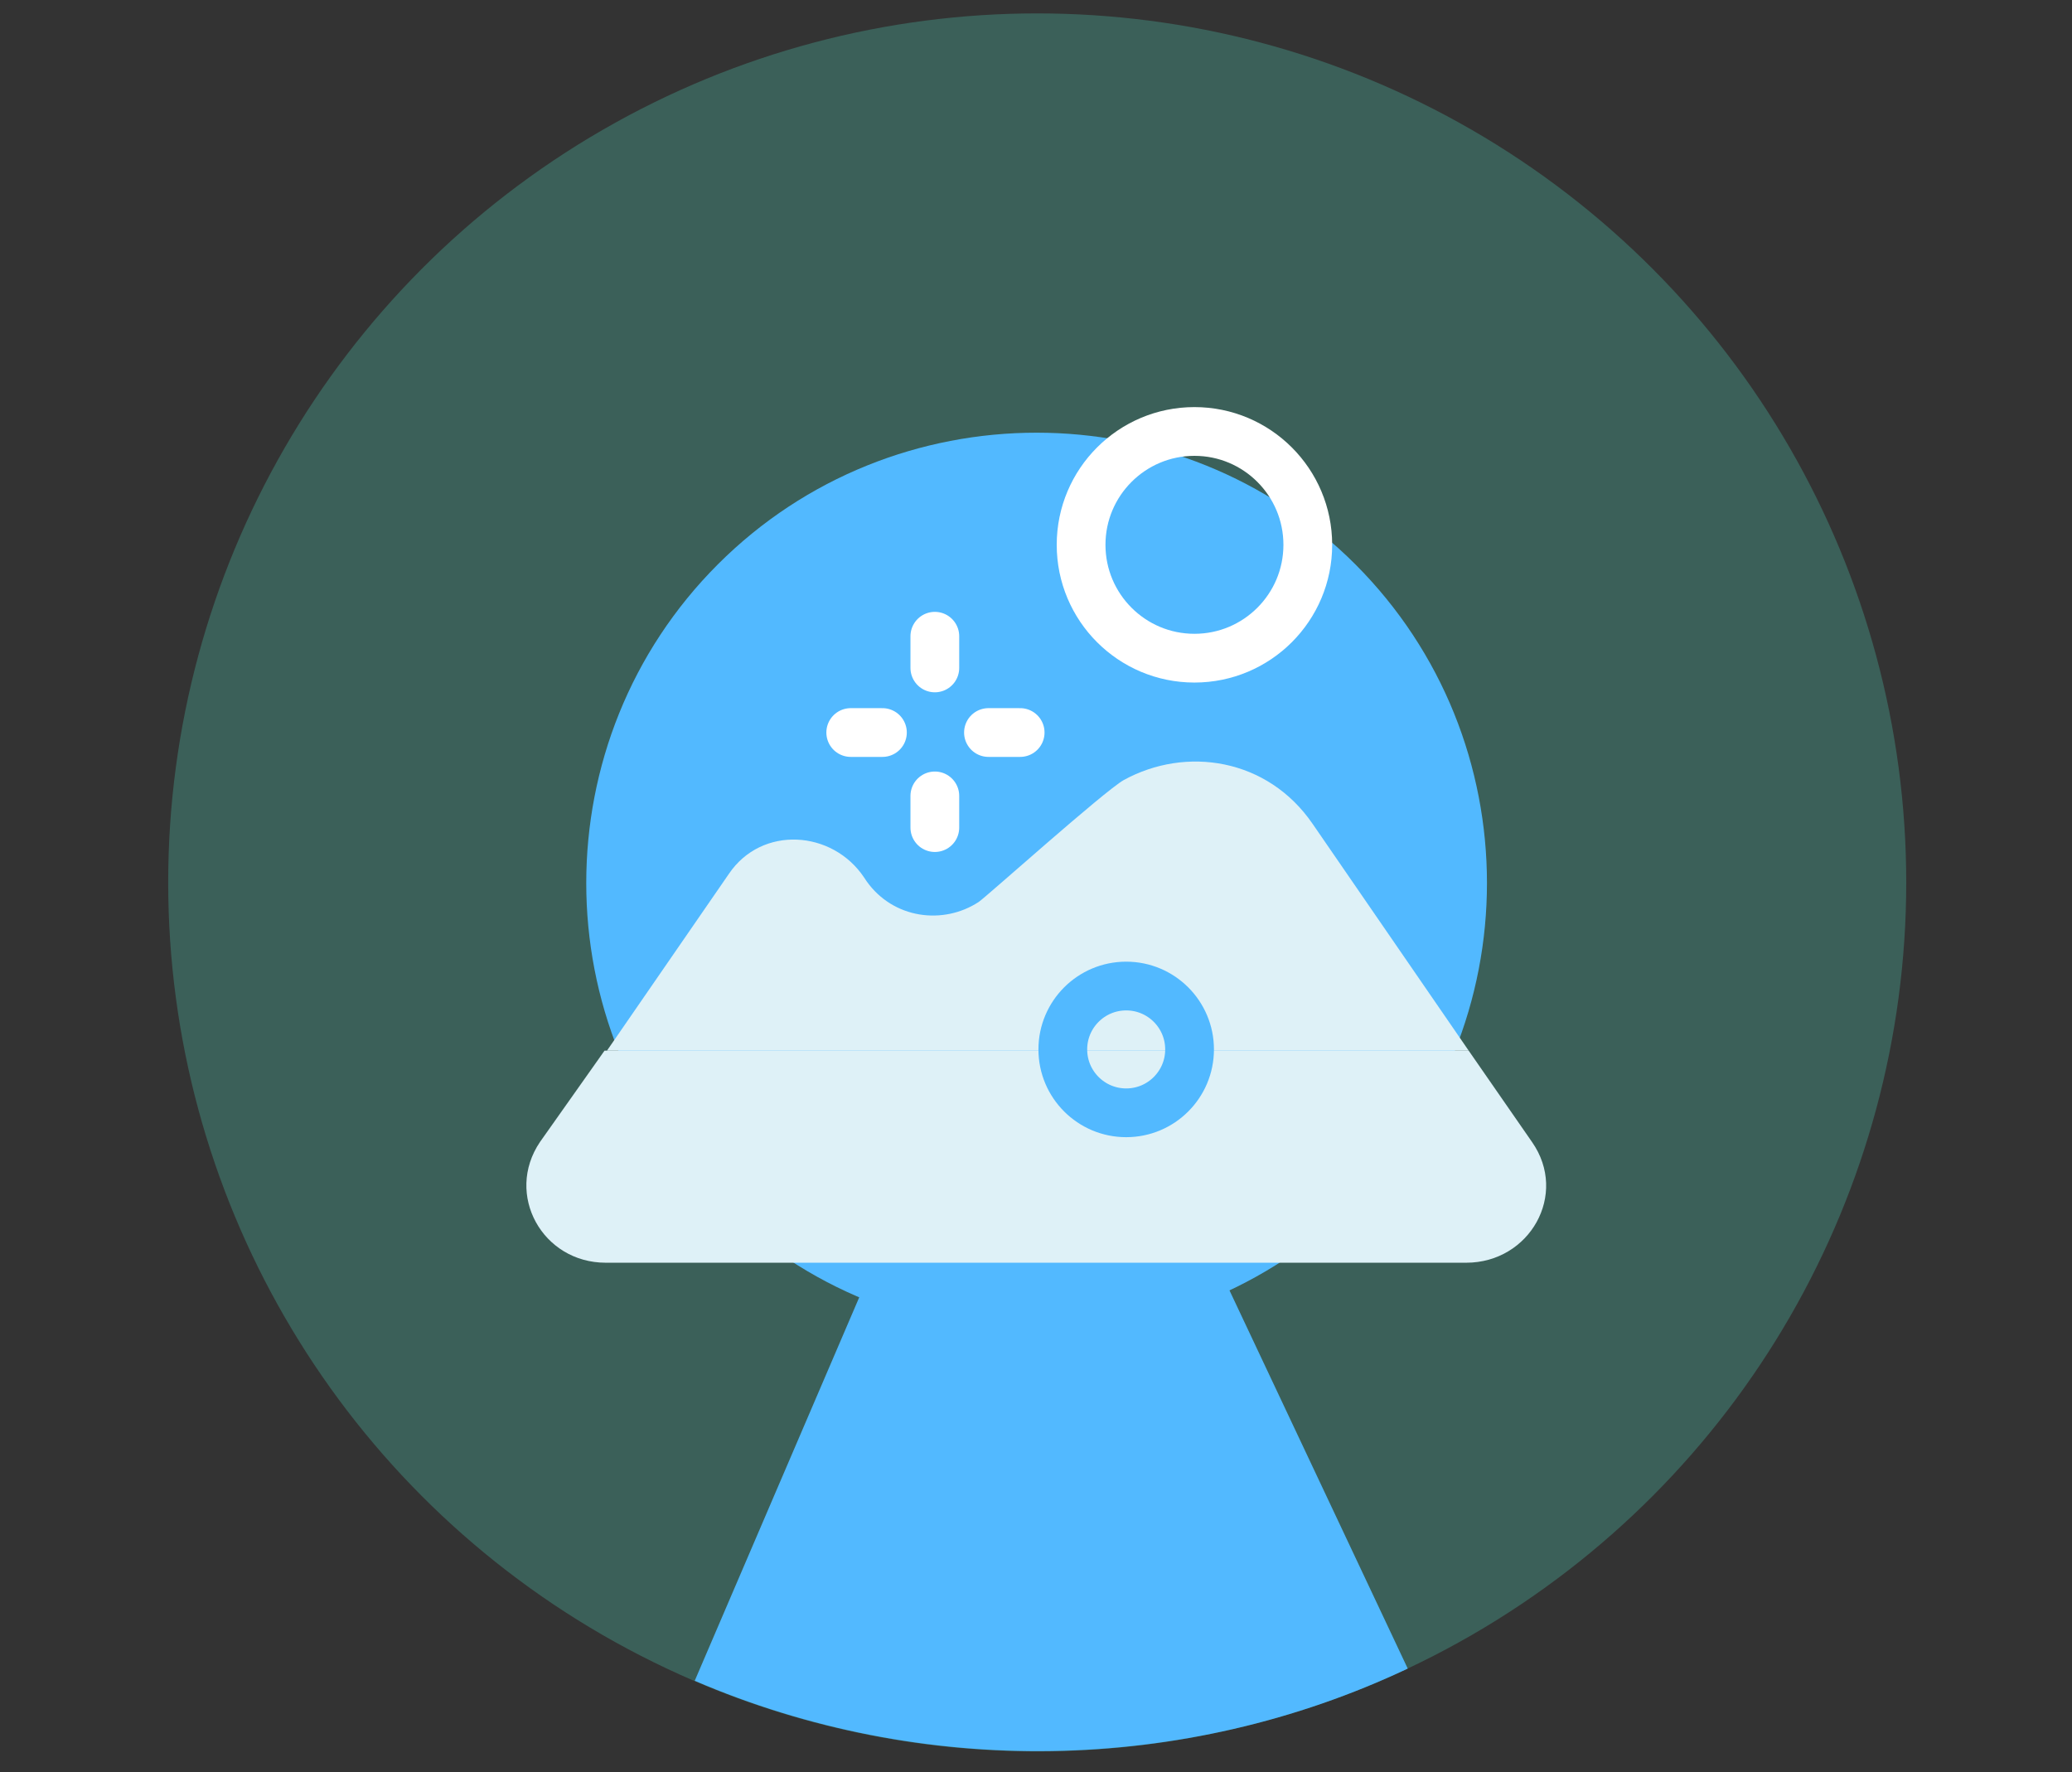 <?xml version="1.0" encoding="utf-8"?>
<!-- Generator: Adobe Illustrator 22.1.0, SVG Export Plug-In . SVG Version: 6.00 Build 0)  -->
<svg version="1.1" id="Layer_1" xmlns="http://www.w3.org/2000/svg" xmlns:xlink="http://www.w3.org/1999/xlink" x="0px" y="0px"
	 viewBox="0 0 170 145.4" style="enable-background:new 0 0 170 145.4;" xml:space="preserve">
<rect x="0" y="0" width="170" height="145.4" fill="#333333" stroke="none"/>
<style type="text/css">
	.st0{opacity:0.8;fill:#002895;}
	.st1{fill:#6B88B2;}
	.st2{fill:none;stroke:#6B88B2;stroke-width:4;stroke-linecap:round;stroke-linejoin:round;stroke-miterlimit:10;}
	.st3{opacity:0.8;}
	.st4{fill:#002895;}
	.st5{fill:none;stroke:#4EC9B0;stroke-width:3;stroke-linecap:round;stroke-linejoin:round;stroke-miterlimit:10;}
	.st6{fill:#4EC9B0;}
	.st7{fill:none;stroke:#FFFFFF;stroke-width:3;stroke-linecap:round;stroke-linejoin:round;stroke-miterlimit:10;}
	.st8{fill:none;stroke:#002895;stroke-width:3;stroke-linecap:round;stroke-linejoin:round;stroke-miterlimit:10;}
	.st9{fill:none;stroke:#FFFFFF;stroke-width:3;stroke-linecap:round;stroke-miterlimit:10;}
	.st10{fill:none;stroke:#52B9FF;stroke-width:3;stroke-linecap:round;stroke-linejoin:round;stroke-miterlimit:10;}
	.st11{fill:none;stroke:#4EC9B0;stroke-width:4;stroke-linecap:round;stroke-miterlimit:10;}
	.st12{fill:none;stroke:#52B9FF;stroke-width:4;stroke-linecap:round;stroke-linejoin:round;stroke-miterlimit:10;}
	.st13{fill:none;stroke:#FFFFFF;stroke-width:4;stroke-linecap:round;stroke-miterlimit:10;}
	.st14{fill:#FFFFFF;}
	.st15{fill:#52B9FF;}
	.st16{opacity:0.3;fill:#4EC9B0;}
	.st17{opacity:0.3;fill:#FBC547;}
	.st18{fill:#DEF1F7;}
	.st19{fill:none;stroke:#FFFFFF;stroke-width:4;stroke-linecap:round;stroke-linejoin:round;stroke-miterlimit:10;}
	.st20{fill:none;stroke:#52B9FF;stroke-width:4;stroke-miterlimit:10;}
	.st21{opacity:0.4;fill:none;stroke:#DEF1F6;stroke-width:4;stroke-linecap:round;stroke-linejoin:round;stroke-miterlimit:10;}
	.st22{fill:none;stroke:#FF7676;stroke-width:4;stroke-linecap:round;stroke-linejoin:round;stroke-miterlimit:10;}
	.st23{opacity:0.3;fill:#FF7676;}
	.st24{fill:none;stroke:#FBC547;stroke-width:4;stroke-linecap:round;stroke-linejoin:round;stroke-miterlimit:10;}
</style>
<circle class="st16" cx="85.1" cy="72.4" r="71.3"/>
<path class="st15" d="M111.2,46.3L111.2,46.3c14.4,14.4,14.4,37.9,0,52.3l0,0c-14.4,14.4-37.9,14.4-52.3,0l0,0
	c-14.4-14.4-14.4-37.9,0-52.3l0,0C73.3,31.9,96.8,31.9,111.2,46.3z"/>
<path class="st15" d="M115.5,136.9L85.1,72.4l-28.1,65.5C75.6,145.9,97.1,145.6,115.5,136.9z"/>
<path class="st18" d="M120.5,86.2H49.6l-5.3,7.5c-2.9,4.3,0.2,9.9,5.4,9.9h70.6c5.2,0,8.4-5.6,5.4-9.9L120.5,86.2z"/>
<circle class="st19" cx="98" cy="44.7" r="9.3"/>
<g>
	<line class="st13" x1="76.7" y1="65.3" x2="76.7" y2="67.9"/>
	<line class="st13" x1="76.7" y1="52.2" x2="76.7" y2="54.8"/>
	<line class="st13" x1="69.8" y1="60.1" x2="72.4" y2="60.1"/>
	<line class="st13" x1="81.1" y1="60.1" x2="83.7" y2="60.1"/>
</g>
<path class="st18" d="M49.8,86.2l10-14.5c2.7-4,8.5-3.6,11.1,0.3l0.2,0.3l0,0c2.2,3.1,6.3,3.6,9.2,1.7c0.6-0.4,10.3-9.1,11.9-10
	c5.1-2.8,11.8-1.8,15.5,3.6l12.8,18.6H49.8z"/>
<circle class="st20" cx="92.4" cy="86.1" r="5.2"/>
</svg>
